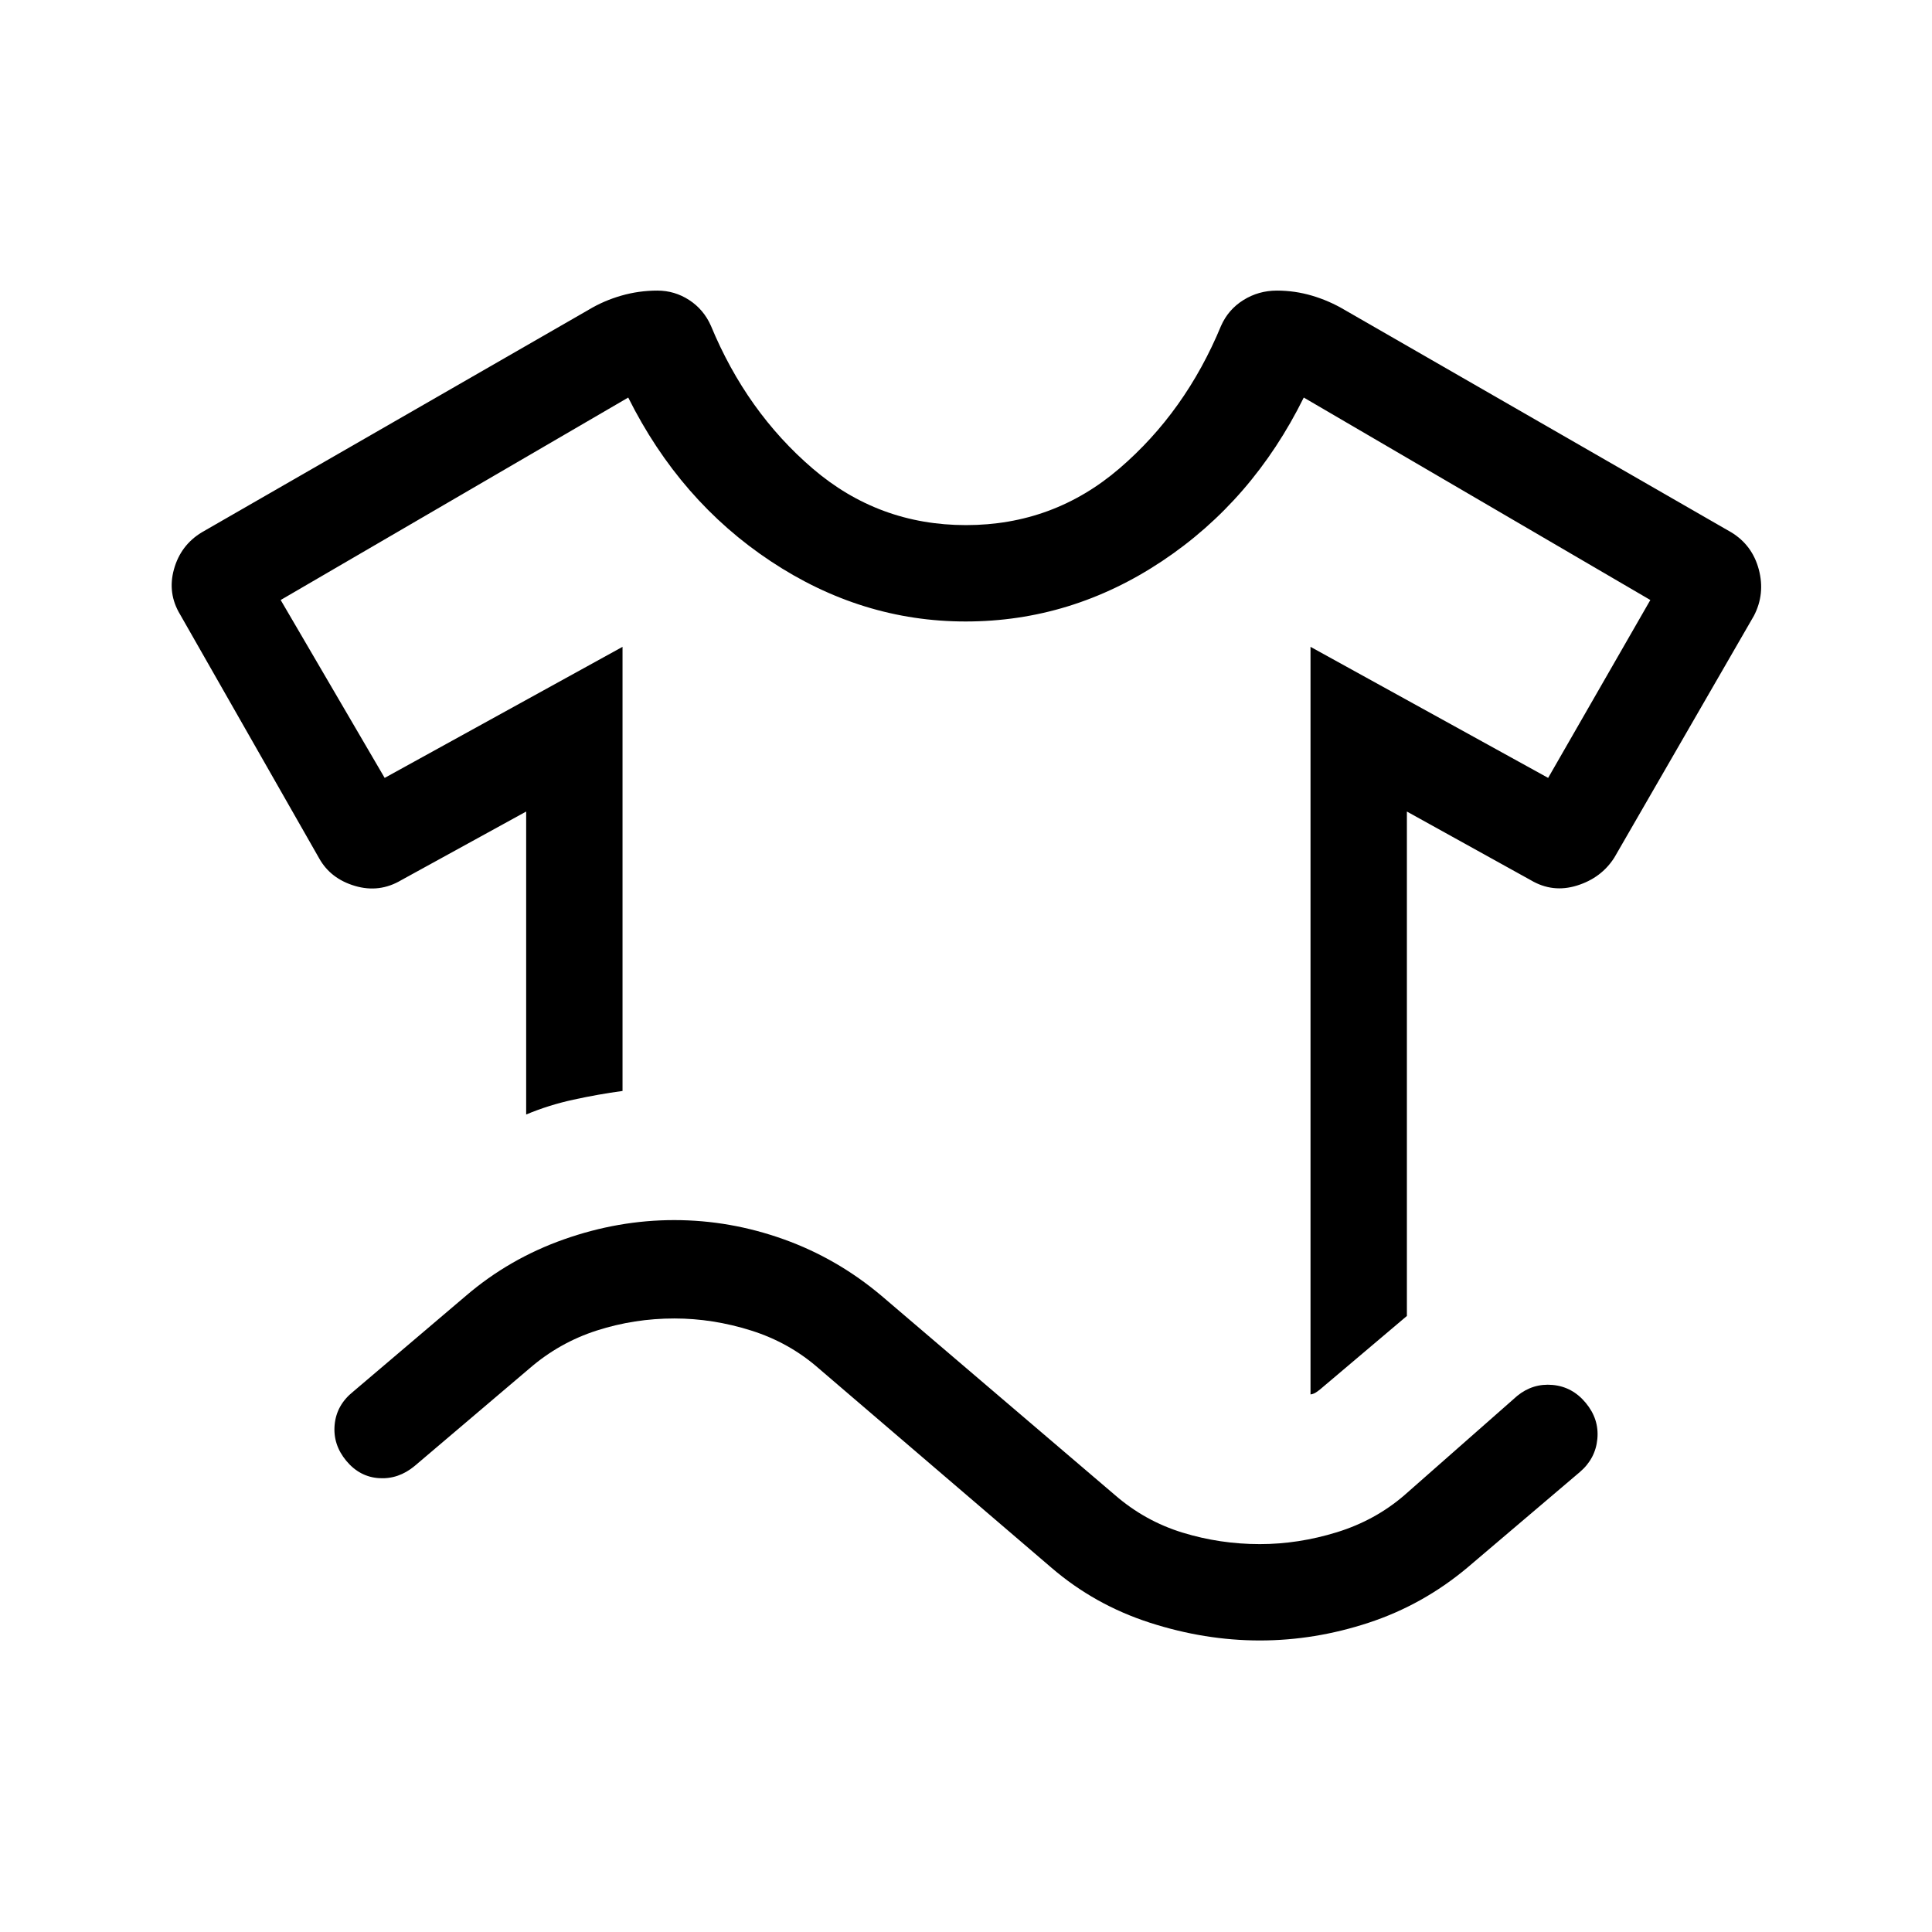 <svg xmlns="http://www.w3.org/2000/svg" height="40" viewBox="0 -960 960 960" width="40"><path d="m191.14-573.47 118.19-65.12v220.68q-12.13 1.65-24.44 4.34-12.3 2.68-23.44 7.36v-150.54l-62.1 34.11q-10.86 6.43-22.96 2.85-12.11-3.58-17.76-13.64l-69.1-121.18q-6.41-10.56-3.09-22.52 3.32-11.97 13.82-18.35l192.19-110.57q7.48-4.51 16.23-7.04 8.75-2.52 17.97-2.52 8.58 0 15.81 4.7t10.82 12.85q17.67 42.68 50.48 70.83 32.8 28.15 76.24 28.15t76.24-28.15q32.81-28.15 50.48-70.83 3.59-8.15 11.13-12.85 7.54-4.7 16.64-4.7 8.89 0 17.44 2.52 8.54 2.53 16.15 7.04l192.2 110.57q10.46 6.38 13.67 18.48 3.2 12.1-2.43 22.96l-69.37 120.18q-6.43 10.1-18.54 13.88-12.1 3.77-22.96-2.66l-61.57-34.11v250.64l-42.96 36.35q-1.39 1.16-2.49 1.81-1.11.65-2.44.83v-371.47l118.08 65.12 50.78-88.39-172.21-100.6q-25.38 51.31-70.42 81.29-45.04 29.98-97.59 29.98-51.72 0-96.86-29.94-45.15-29.93-70.8-81.33l-172.7 100.6 51.67 88.39ZM480-651.19ZM172.03-234.17q-6.66-8.04-5.75-17.86.91-9.83 9.21-16.48l56-47.59q21.51-18.44 48.63-28.04 27.12-9.6 54.88-9.6t54.38 9.52q26.62 9.52 48.66 28.12l116 99q14.9 12.92 33.54 18.64 18.64 5.72 38.42 5.72 19.18 0 38.28-5.9 19.09-5.9 33.62-18.46l56-49.3q7.77-6.32 17.59-5.43 9.83.89 16.48 8.93 6.66 8.03 5.75 17.85-.91 9.83-8.68 16.48l-56 47.59Q707-162.54 680.16-153.7q-26.83 8.84-54.16 8.84-27.32 0-54.69-8.84-27.36-8.84-48.82-27.28l-115.59-99q-14.68-12.92-33.7-18.9-19.02-5.98-38.11-5.98-19.87 0-38.51 5.98-18.64 5.98-33.54 18.9l-57 48.41q-8.04 6.68-17.7 6.06-9.66-.63-16.31-8.66Z"/></svg>